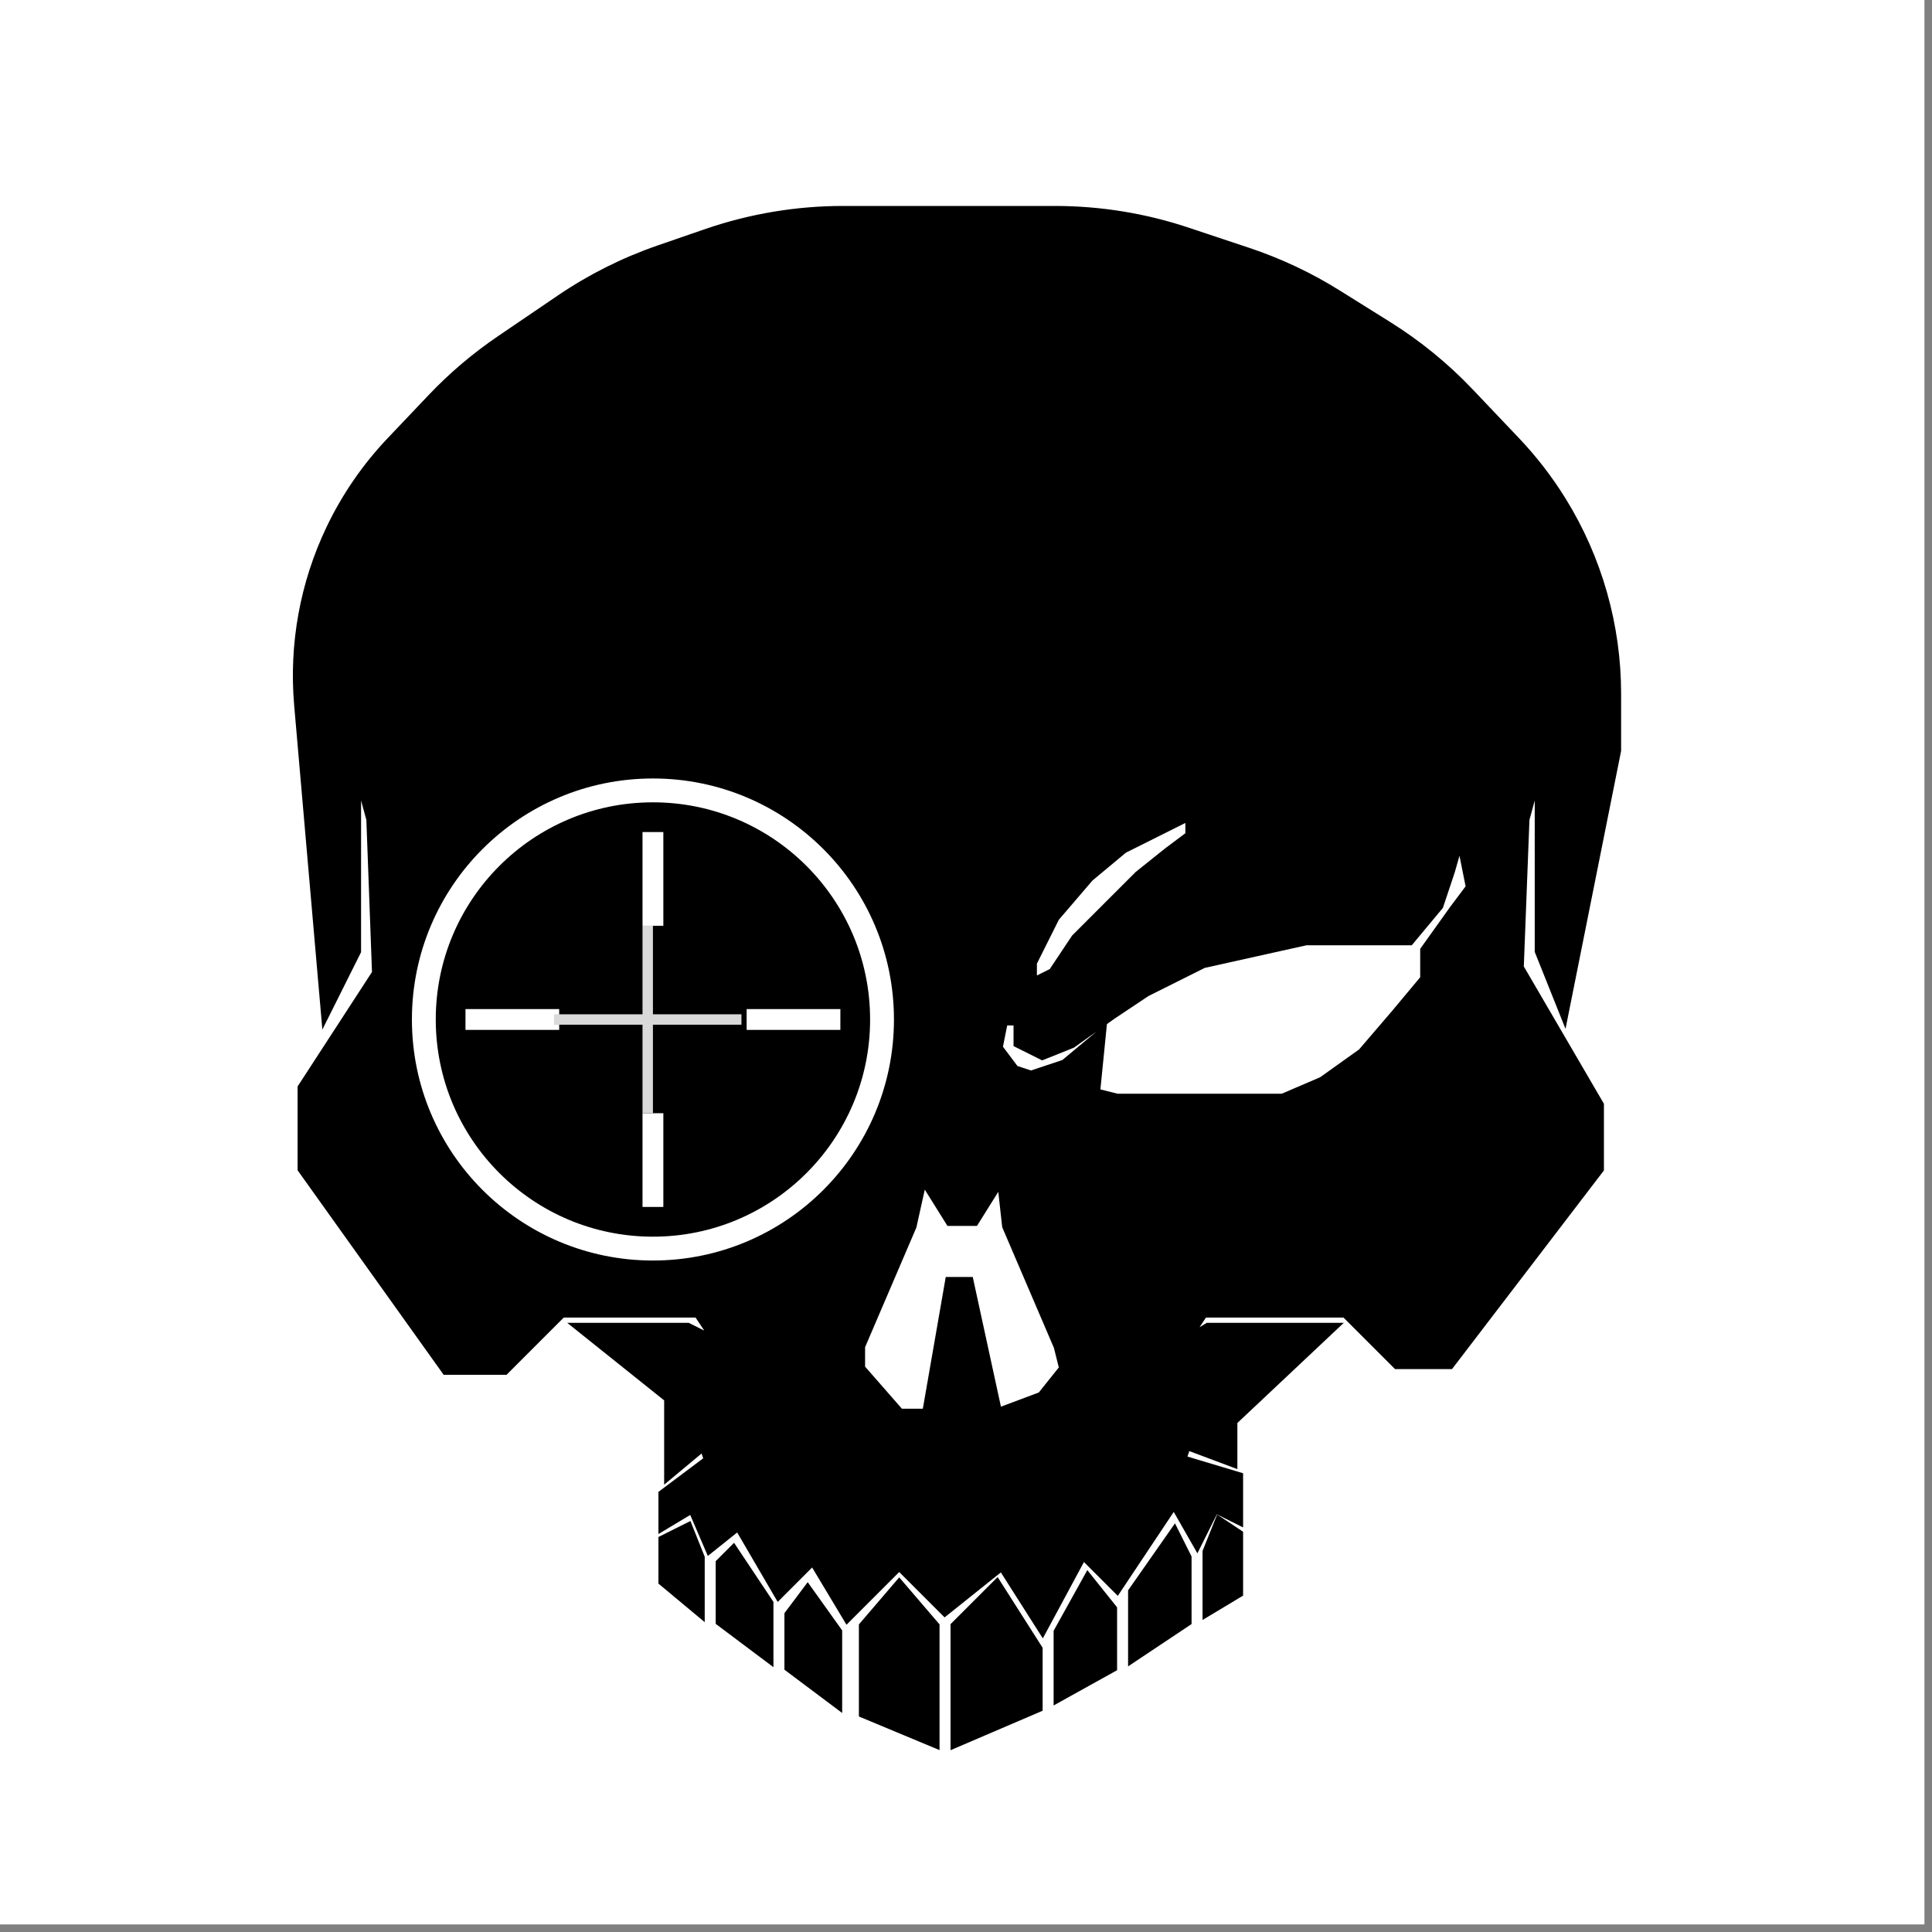 <svg width="162" height="162" viewBox="0 0 162 162" fill="none" xmlns="http://www.w3.org/2000/svg">
<rect x="0" y="0" width="162" height="162" fill="#808080" stroke="none"/>
<path d="M0 0H161.366V161.366H0V0Z" fill="white"/>
<path d="M29.776 79.722L27.375 84.525L25.165 59.11C24.725 54.054 25.648 48.972 27.838 44.393C29.122 41.708 30.82 39.242 32.87 37.084L36.313 33.46C38.033 31.649 39.942 30.028 42.007 28.623L47.048 25.196C49.609 23.454 52.391 22.06 55.319 21.05L59.29 19.681C62.961 18.415 66.817 17.769 70.7 17.769H88.45C92.212 17.769 95.95 18.375 99.518 19.565L104.587 21.255C107.212 22.13 109.723 23.312 112.069 24.779L116.298 27.422C118.798 28.985 121.092 30.857 123.123 32.995L127.016 37.093C128.46 38.614 129.745 40.279 130.849 42.063C133.845 46.902 135.432 52.481 135.432 58.172V62.913L131.11 84.525L129.189 79.722V63.393L127.748 68.676L127.268 81.163L133.991 92.689V97.972L121.505 114.3H117.182L112.86 109.978H100.854L98.933 112.86L101.334 111.419H111.419L103.255 119.103V122.465L99.413 121.024L98.933 122.465L103.735 123.905V127.267L101.814 126.307L100.373 129.188L98.452 125.826L93.65 133.03L90.768 130.149L87.406 136.392L84.045 131.109L79.242 134.951L75.4 131.109L71.078 135.432L68.196 130.629L65.315 133.511L61.953 127.747L59.552 129.668L58.111 126.307L55.71 127.747V125.346L59.552 122.465L59.071 121.024L56.19 123.425V117.182L48.986 111.419H57.631L60.512 112.86L58.591 109.978H47.065L42.263 114.781H37.46L25.454 97.972V91.248L31.697 81.643L31.217 68.676L29.776 63.393V79.722Z" fill="black" stroke="black"/>
<path d="M121.505 72.999L122.465 69.637L123.426 74.44L121.985 76.361L119.584 79.723V82.124L117.182 85.005L114.301 88.367L110.939 90.768L107.577 92.209H93.65L91.729 91.729L92.209 86.926L89.328 89.328L86.446 90.288L85.005 89.808L83.565 87.887L84.045 85.486H85.486V87.407L87.407 88.367L89.808 87.407L93.17 85.005L96.051 83.084L100.854 80.683L109.498 78.762H118.143L120.544 75.88L121.505 72.999Z" fill="white" stroke="black"/>
<path d="M94.13 71.078L99.893 68.196V70.117L97.972 71.558L95.571 73.479L93.169 75.88L90.288 78.762L88.367 81.643L86.446 82.604V80.683L88.367 76.841L91.249 73.479L94.13 71.078Z" fill="white" stroke="black"/>
<path d="M76.361 102.774L77.321 98.452L79.722 102.294H81.643L84.045 98.452L84.525 102.774L88.847 112.86L89.327 114.781L87.406 117.182L83.564 118.623L81.163 107.577H79.722L77.801 118.623H75.4L72.038 114.781V112.86L76.361 102.774Z" fill="white" stroke="black"/>
<circle cx="54.749" cy="85.486" r="19.21" stroke="white" stroke-width="2"/>
<rect x="53.876" y="69.768" width="1.746" height="7.859" fill="white"/>
<rect x="53.876" y="93.344" width="1.746" height="7.859" fill="white"/>
<rect x="46.89" y="84.612" width="1.746" height="7.859" transform="rotate(90 46.89 84.612)" fill="white"/>
<rect x="70.466" y="84.612" width="1.746" height="7.859" transform="rotate(90 70.466 84.612)" fill="white"/>
<rect x="53.876" y="77.626" width="0.873" height="15.717" fill="#D9D9D9"/>
<rect x="46.454" y="85.922" width="0.873" height="15.717" transform="rotate(-90 46.454 85.922)" fill="#D9D9D9"/>
<path d="M57.631 128.228L58.591 130.63V134.952L55.71 132.551V129.189L57.631 128.228Z" fill="black" stroke="black"/>
<path d="M61.473 130.149L64.354 134.472V138.794L60.512 135.912V131.11L61.473 130.149Z" fill="black" stroke="black"/>
<path d="M67.716 133.511L70.117 136.873V142.636L66.275 139.755V135.432L67.716 133.511Z" fill="black" stroke="black"/>
<path d="M75.4 133.031L78.282 136.393V145.998L72.519 143.596V136.393L75.4 133.031Z" fill="black" stroke="black"/>
<path d="M83.564 133.031L80.203 136.393V145.998L86.926 143.116V138.314L83.564 133.031Z" fill="black" stroke="black"/>
<path d="M91.248 132.55L93.169 134.952V139.754L88.847 142.155V136.873L91.248 132.55Z" fill="black" stroke="black"/>
<path d="M99.413 130.629V135.912L95.091 138.793V133.511L98.452 128.708L99.413 130.629Z" fill="black" stroke="black"/>
<path d="M102.294 127.748L103.735 128.708V133.511L101.334 134.952V130.149L102.294 127.748Z" fill="black" stroke="black"/>
</svg>
